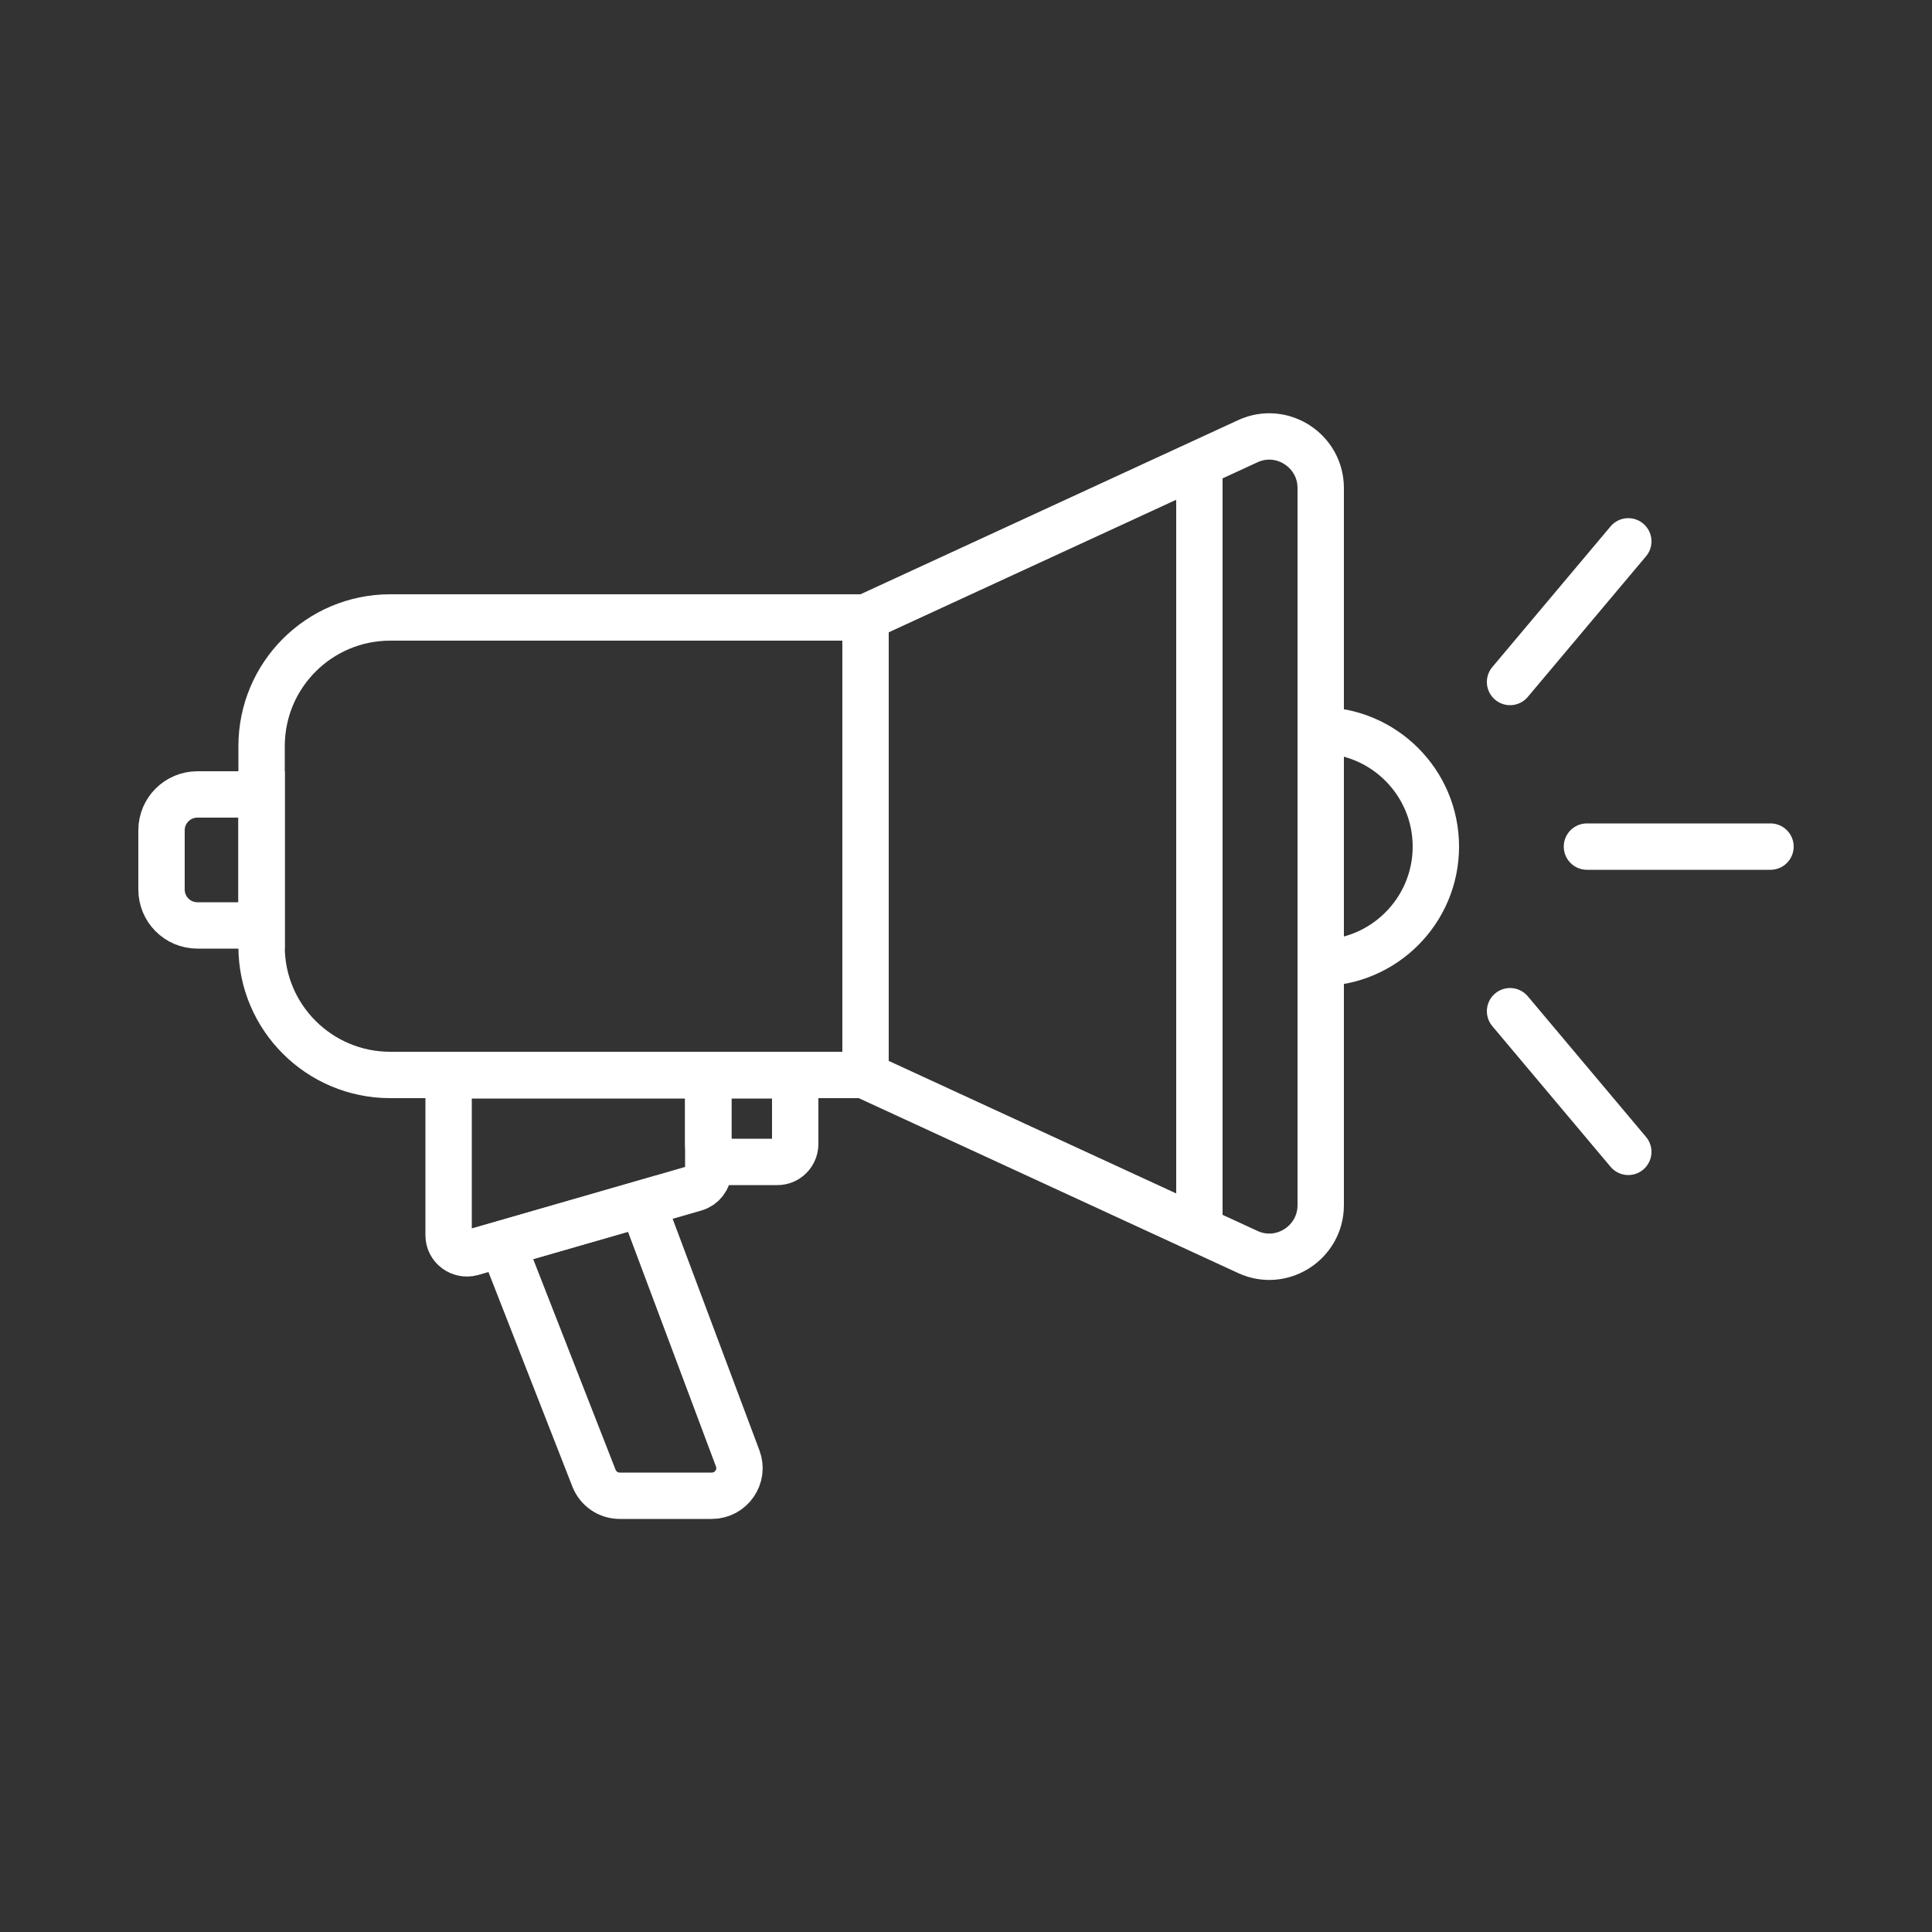 <?xml version="1.0" encoding="utf-8"?>
<!-- Generator: Adobe Illustrator 26.0.3, SVG Export Plug-In . SVG Version: 6.00 Build 0)  -->
<svg version="1.1" id="Layer_1" xmlns="http://www.w3.org/2000/svg" xmlns:xlink="http://www.w3.org/1999/xlink" x="0px" y="0px"
	 viewBox="0 0 500 500" style="enable-background:new 0 0 500 500;" xml:space="preserve">
<rect x="0" y="0" width="500" height="500" fill="#333333" stroke="none"/>
<style type="text/css">
	.st0{fill:none;stroke:#FFFFFF;stroke-width:12;stroke-miterlimit:10;}
	.st1{fill:none;stroke:#FFFFFF;stroke-width:12;stroke-linecap:round;stroke-miterlimit:10;}
</style>
<g>
	<path class="st0" d="M224,159.8v59.3v59.3l98.9,45.6c8.8,4.1,18.9-2.4,18.9-12.1v-92.8v-92.8c0-9.7-10.1-16.2-18.9-12.1L224,159.8z
		"/>
	<path class="st0" d="M101,278.2h123V159.8H101c-18.4,0-33.3,14.9-33.3,33.3v51.9C67.7,263.3,82.6,278.2,101,278.2z"/>
	<path class="st0" d="M67.7,239.5H51.1c-5.2,0-9.3-4.2-9.3-9.3v-15.3c0-5.2,4.2-9.3,9.3-9.3h16.6V239.5z"/>
	<path class="st0" d="M116.1,278.2v41.5c0,3.1,3,5.3,6,4.5l57.8-16.7c2-0.6,3.4-2.4,3.4-4.5v-24.7H116.1z"/>
	<path class="st0" d="M201.2,300.7h-13.4c-2.5,0-4.5-2-4.5-4.5v-17.9h22.5v17.9C205.7,298.7,203.7,300.7,201.2,300.7z"/>
	<path class="st0" d="M130,321.9l23.7,60.6c1.1,2.8,3.7,4.6,6.7,4.6h23.8c5,0,8.5-5,6.7-9.7l-24.7-65.9L130,321.9z"/>
	<path class="st0" d="M341.5,189c16.6,0,30.1,13.5,30.1,30.1s-13.5,30.1-30.1,30.1"/>
	<g>
		<line class="st1" x1="410.7" y1="219.1" x2="458.2" y2="219.1"/>
		<line class="st1" x1="390.8" y1="261.7" x2="421.4" y2="298.1"/>
		<line class="st1" x1="390.8" y1="176.5" x2="421.4" y2="140.1"/>
	</g>
	<line class="st0" x1="310.4" y1="119.9" x2="310.4" y2="318.3"/>
</g>
</svg>
